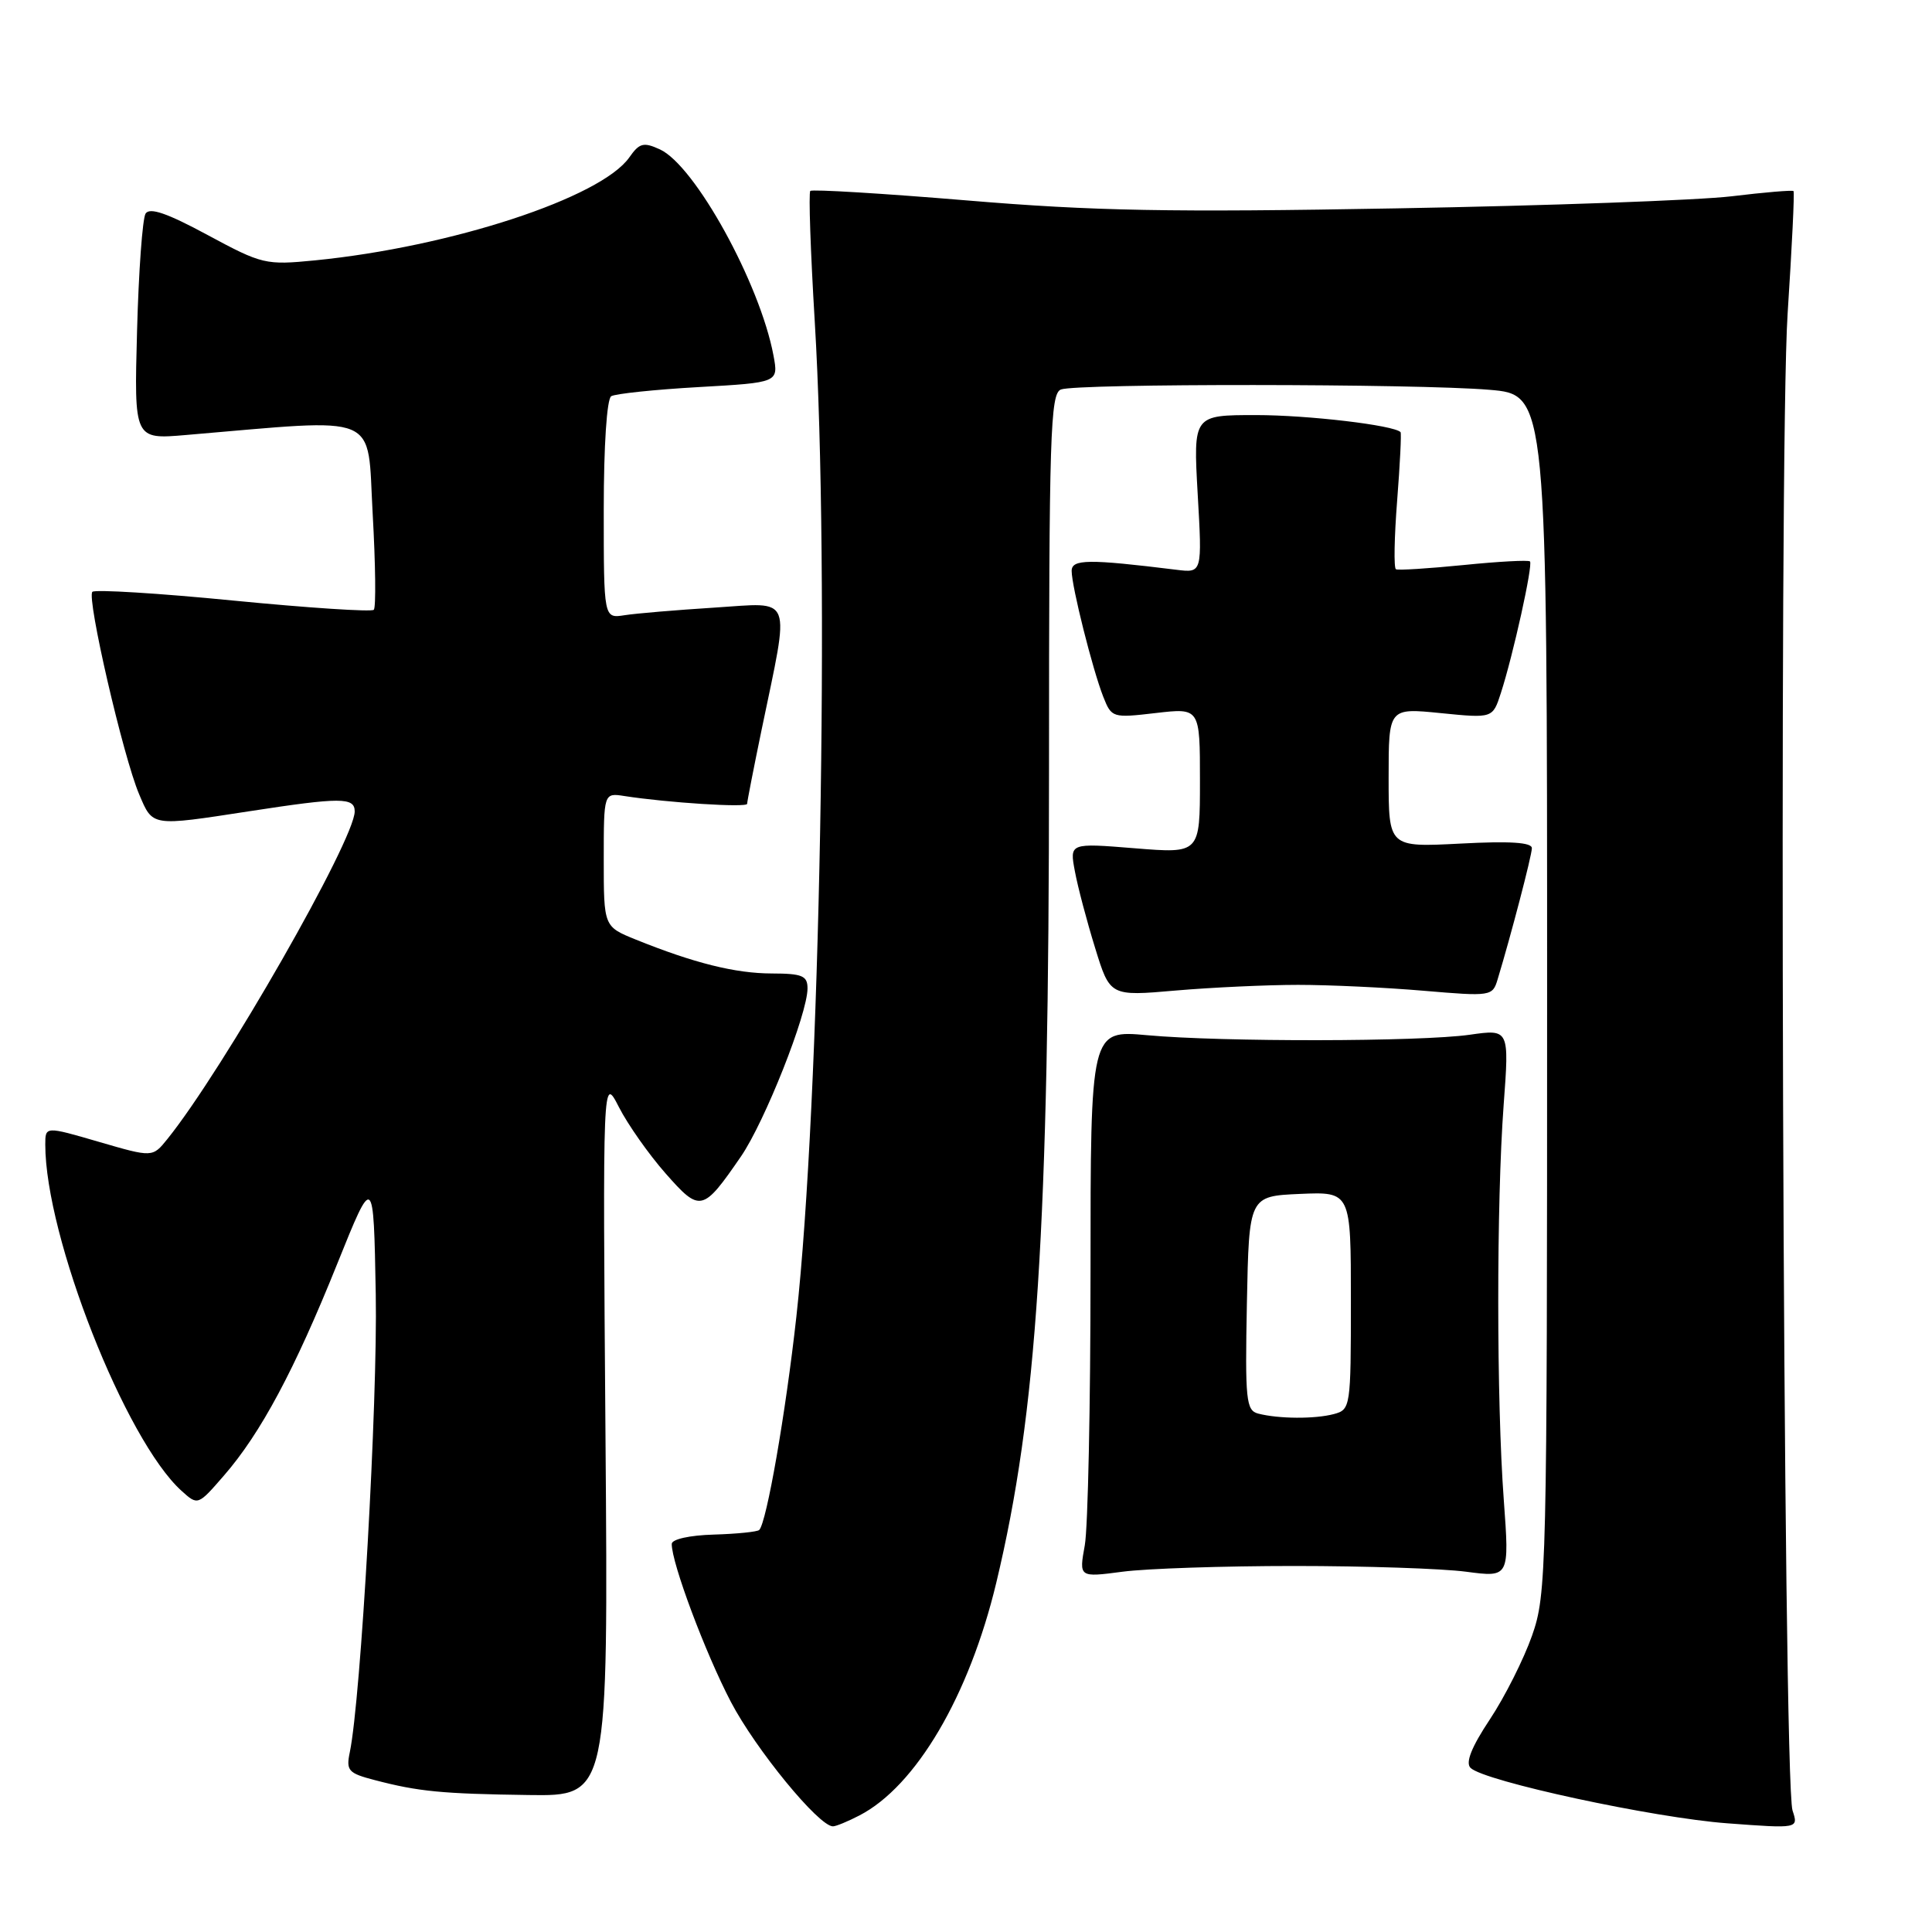 <?xml version="1.0" encoding="UTF-8" standalone="no"?>
<!DOCTYPE svg PUBLIC "-//W3C//DTD SVG 1.1//EN" "http://www.w3.org/Graphics/SVG/1.1/DTD/svg11.dtd" >
<svg xmlns="http://www.w3.org/2000/svg" xmlns:xlink="http://www.w3.org/1999/xlink" version="1.1" viewBox="0 0 256 256">
 <g >
 <path fill="currentColor"
d=" M 113.87 240.56 C 121.37 236.69 128.42 224.70 132.01 209.73 C 137.42 187.16 138.99 162.95 139.00 101.86 C 139.00 57.51 139.17 52.15 140.58 51.61 C 142.69 50.80 187.67 50.83 197.35 51.65 C 205.00 52.29 205.00 52.29 205.00 131.67 C 205.00 208.47 204.93 211.24 203.00 216.74 C 201.90 219.86 199.39 224.85 197.42 227.82 C 194.98 231.49 194.16 233.56 194.85 234.25 C 196.62 236.02 219.13 240.88 228.91 241.60 C 238.31 242.30 238.31 242.30 237.52 239.90 C 236.25 236.02 235.67 59.80 236.87 41.54 C 237.44 32.77 237.80 25.46 237.65 25.32 C 237.51 25.17 233.81 25.48 229.44 26.01 C 225.07 26.53 205.07 27.26 185.00 27.61 C 155.03 28.15 144.86 27.96 128.15 26.56 C 116.96 25.63 107.61 25.06 107.37 25.30 C 107.13 25.54 107.40 33.33 107.96 42.62 C 109.96 75.67 108.66 146.20 105.52 174.49 C 104.10 187.30 101.58 201.75 100.60 202.73 C 100.36 202.97 97.65 203.25 94.59 203.34 C 91.36 203.43 89.01 203.96 89.01 204.58 C 88.99 207.10 93.45 219.01 96.84 225.50 C 100.13 231.79 108.49 242.00 110.37 242.00 C 110.77 242.00 112.35 241.35 113.87 240.56 Z  M 80.23 190.25 C 79.86 142.50 79.86 142.50 82.01 146.70 C 83.19 149.01 85.97 152.96 88.19 155.48 C 92.77 160.68 93.11 160.61 98.18 153.24 C 101.33 148.65 107.00 134.35 107.00 130.97 C 107.00 129.29 106.31 129.00 102.25 128.99 C 97.43 128.98 91.95 127.61 84.25 124.50 C 80.00 122.78 80.00 122.78 80.00 113.92 C 80.00 105.05 80.00 105.05 82.75 105.48 C 88.42 106.36 99.00 107.04 99.00 106.51 C 99.00 106.21 99.86 101.81 100.91 96.73 C 104.69 78.49 105.22 79.85 94.69 80.51 C 89.64 80.83 84.26 81.28 82.75 81.52 C 80.00 81.95 80.00 81.95 80.00 67.53 C 80.00 59.05 80.41 52.86 80.99 52.50 C 81.54 52.17 86.75 51.62 92.58 51.29 C 103.16 50.69 103.16 50.69 102.49 47.10 C 100.70 37.55 92.07 21.90 87.43 19.79 C 85.27 18.80 84.72 18.95 83.39 20.85 C 79.64 26.20 59.74 32.72 41.74 34.50 C 35.19 35.14 34.75 35.04 27.51 31.14 C 22.16 28.25 19.84 27.45 19.29 28.30 C 18.88 28.96 18.37 35.96 18.16 43.86 C 17.77 58.23 17.77 58.23 24.64 57.64 C 50.78 55.43 48.62 54.52 49.38 68.05 C 49.76 74.77 49.83 80.50 49.53 80.80 C 49.24 81.10 40.86 80.55 30.93 79.58 C 20.99 78.60 12.58 78.09 12.24 78.42 C 11.46 79.21 16.32 100.28 18.44 105.25 C 20.26 109.55 19.99 109.50 33.00 107.50 C 45.15 105.63 47.00 105.63 47.00 107.52 C 47.00 111.27 29.55 141.79 22.17 150.94 C 20.21 153.37 20.21 153.37 13.10 151.30 C 6.00 149.23 6.00 149.23 6.00 151.66 C 6.00 163.84 16.62 190.84 24.06 197.55 C 26.22 199.50 26.22 199.50 29.69 195.50 C 34.54 189.92 39.04 181.51 44.67 167.50 C 49.50 155.50 49.50 155.50 49.79 171.50 C 50.05 185.74 47.82 225.12 46.35 232.18 C 45.84 234.62 46.15 234.96 49.65 235.87 C 55.45 237.39 58.53 237.69 70.05 237.85 C 80.60 238.00 80.60 238.00 80.23 190.25 Z  M 171.50 207.50 C 180.85 207.50 191.09 207.84 194.26 208.26 C 200.01 209.02 200.01 209.02 199.26 198.76 C 198.29 185.66 198.28 159.42 199.24 146.43 C 199.99 136.36 199.99 136.36 194.74 137.11 C 188.17 138.04 161.97 138.08 152.00 137.17 C 144.50 136.49 144.50 136.49 144.50 168.49 C 144.50 186.10 144.16 202.42 143.74 204.76 C 142.97 209.02 142.97 209.02 148.74 208.26 C 151.91 207.84 162.15 207.50 171.50 207.50 Z  M 172.00 130.50 C 176.12 130.50 183.61 130.85 188.63 131.28 C 197.56 132.04 197.77 132.01 198.44 129.78 C 200.19 124.02 202.97 113.39 202.98 112.39 C 202.99 111.62 200.10 111.43 193.50 111.78 C 184.00 112.27 184.00 112.27 184.00 103.03 C 184.00 93.80 184.00 93.80 190.89 94.49 C 197.79 95.18 197.79 95.18 198.87 91.84 C 200.50 86.81 203.15 74.82 202.73 74.39 C 202.52 74.19 198.56 74.40 193.93 74.87 C 189.29 75.33 185.26 75.59 184.97 75.43 C 184.67 75.28 184.75 71.18 185.13 66.33 C 185.51 61.47 185.71 57.39 185.58 57.26 C 184.70 56.34 173.32 55.00 166.42 55.00 C 158.11 55.00 158.11 55.00 158.70 65.46 C 159.30 75.92 159.30 75.92 155.90 75.50 C 144.24 74.06 142.00 74.08 142.00 75.65 C 142.00 77.70 144.77 88.72 146.19 92.33 C 147.29 95.11 147.41 95.15 153.15 94.48 C 159.00 93.80 159.00 93.80 159.00 103.45 C 159.00 113.10 159.00 113.10 150.36 112.40 C 141.72 111.70 141.72 111.70 142.43 115.46 C 142.81 117.52 144.02 122.09 145.11 125.61 C 147.08 132.01 147.08 132.01 155.79 131.25 C 160.58 130.84 167.88 130.50 172.00 130.50 Z  M 166.72 187.31 C 165.11 186.89 164.97 185.54 165.22 172.67 C 165.50 158.50 165.50 158.50 172.25 158.20 C 179.00 157.91 179.00 157.91 179.00 172.34 C 179.00 186.46 178.95 186.78 176.75 187.37 C 174.24 188.04 169.43 188.01 166.72 187.31 Z "/>
</g>
</svg>